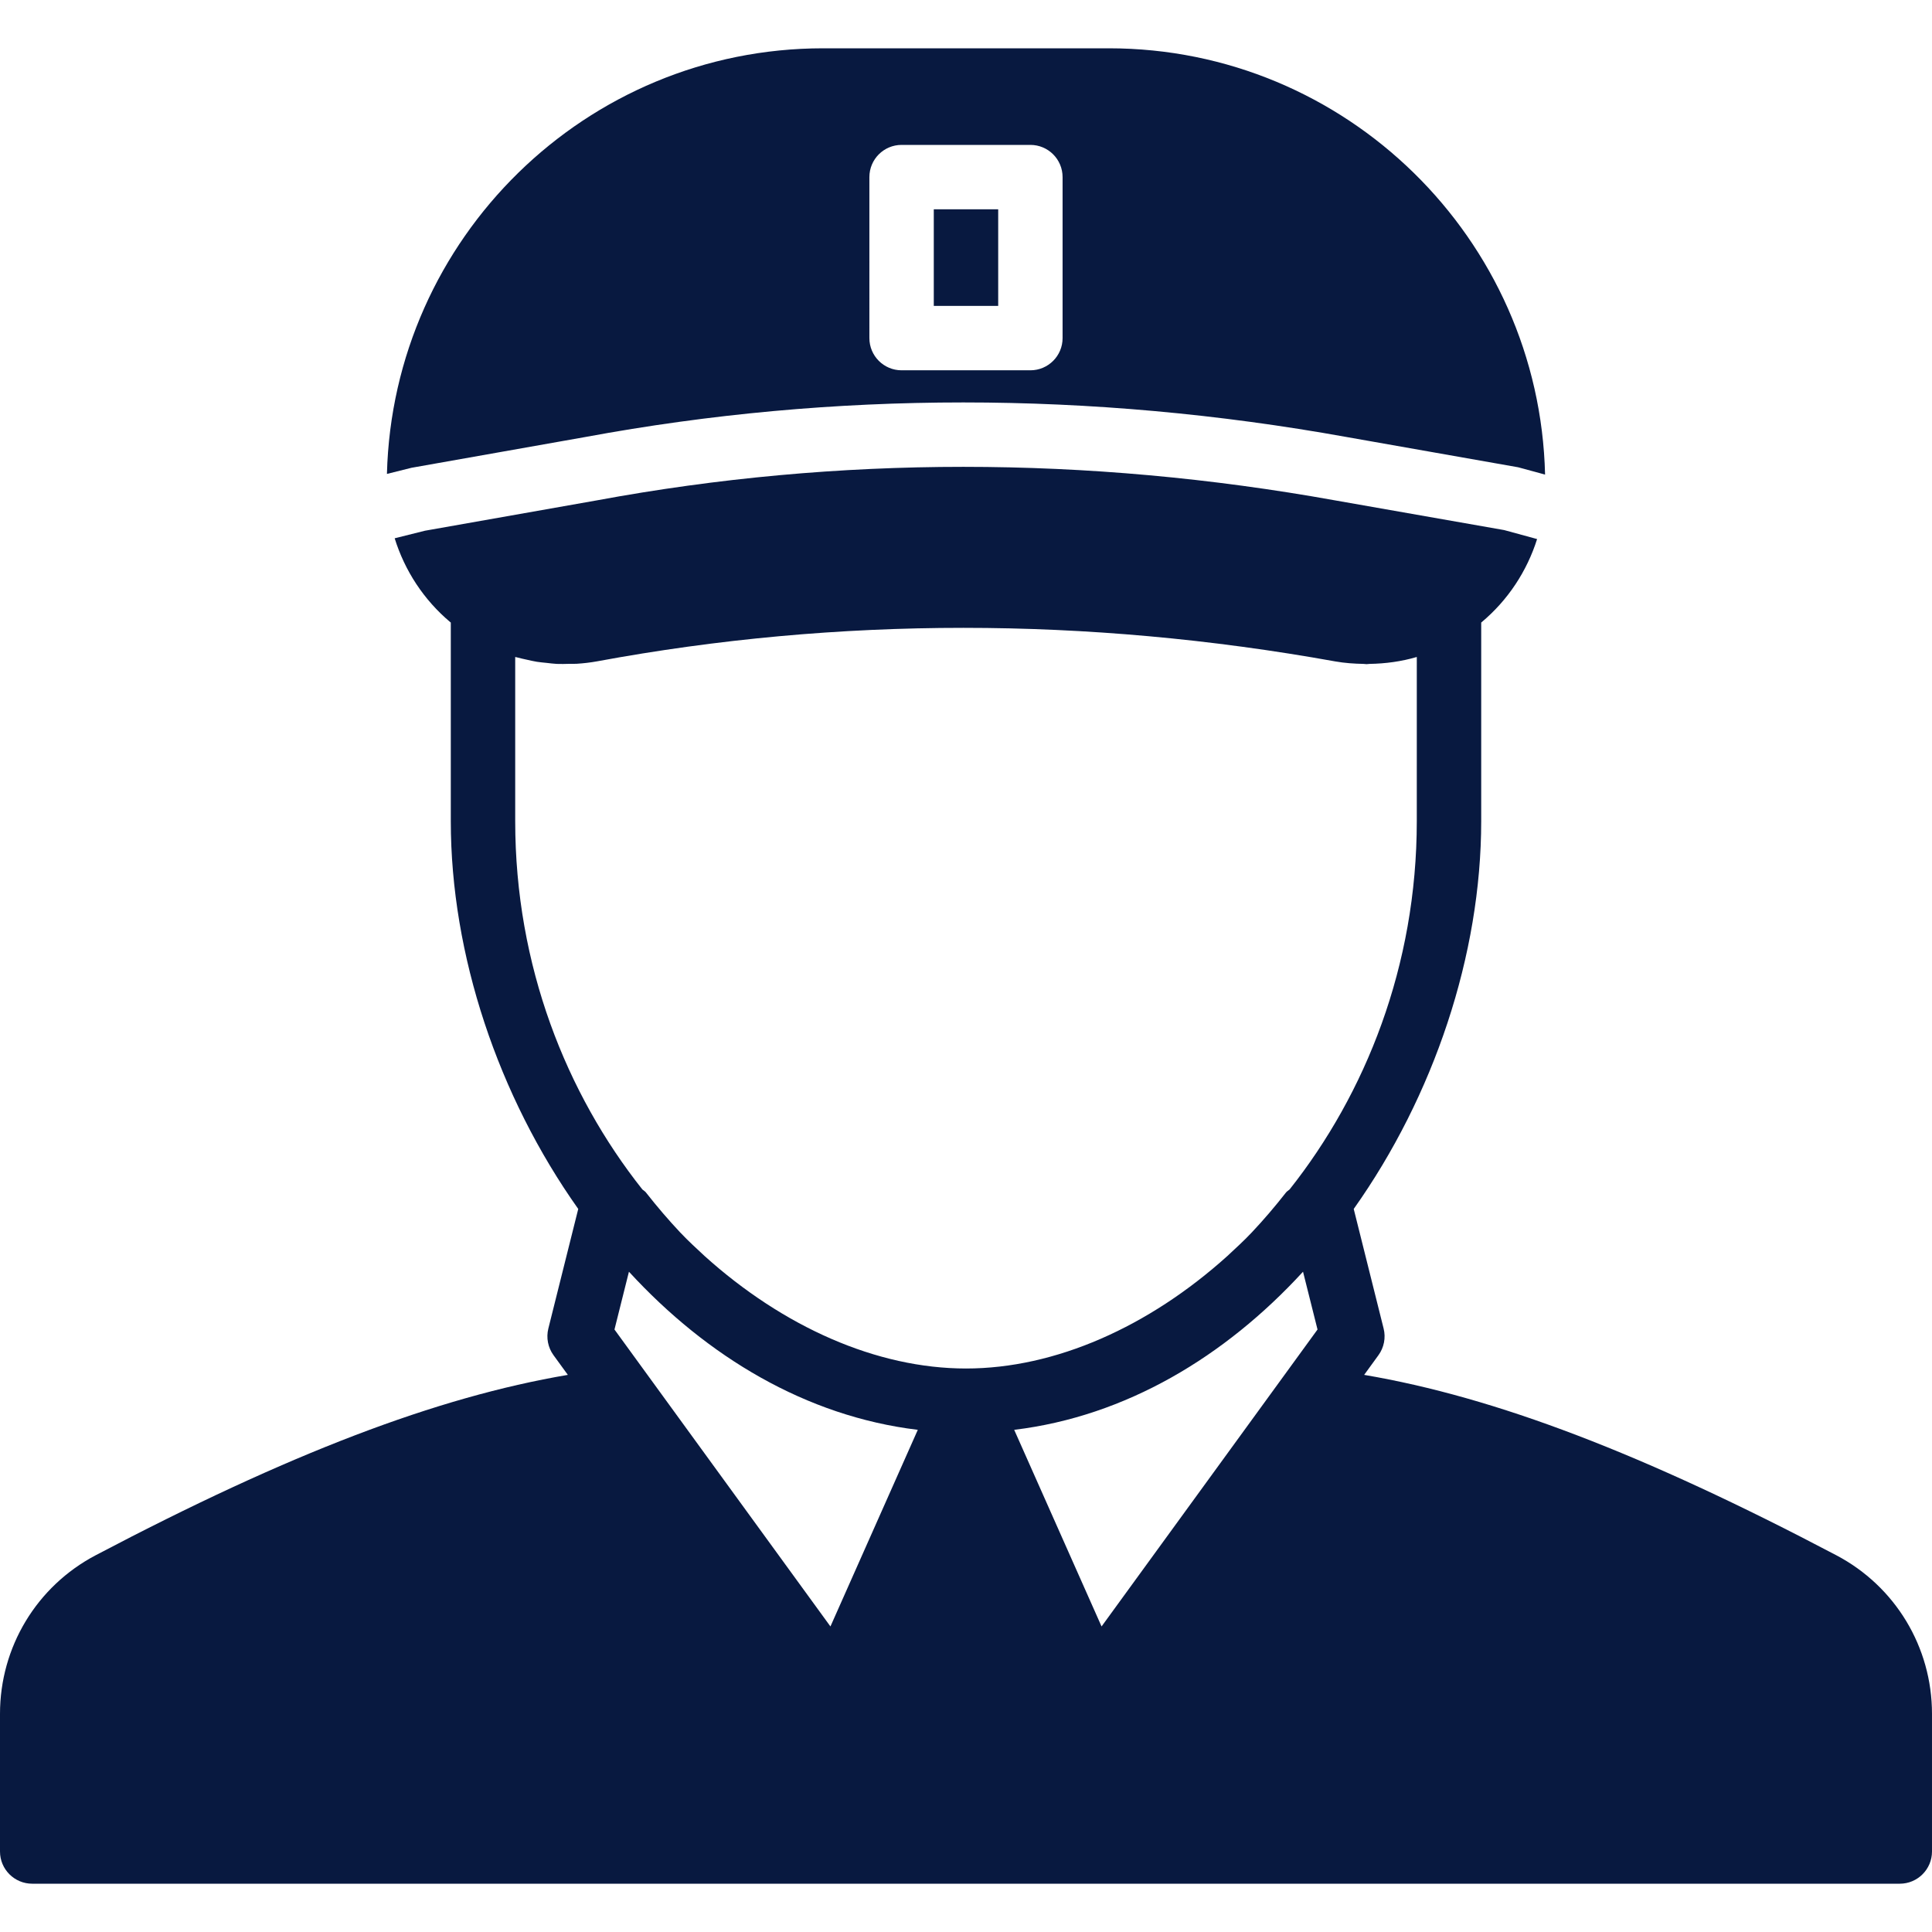 <!DOCTYPE svg PUBLIC "-//W3C//DTD SVG 1.1//EN" "http://www.w3.org/Graphics/SVG/1.1/DTD/svg11.dtd">
<!-- Uploaded to: SVG Repo, www.svgrepo.com, Transformed by: SVG Repo Mixer Tools -->
<svg fill="#081940" version="1.1" id="Layer_1" xmlns="http://www.w3.org/2000/svg" xmlns:xlink="http://www.w3.org/1999/xlink" viewBox="0 0 512 512" xml:space="preserve" width="800px" height="800px">
<g id="SVGRepo_bgCarrier" stroke-width="0"/>
<g id="SVGRepo_tracerCarrier" stroke-linecap="round" stroke-linejoin="round"/>
<g id="SVGRepo_iconCarrier"> <g> <g> <g> <path d="M486.639,412.16c-51.2-26.948-90.351-41.899-125.124-47.804l3.78-5.205c1.485-2.039,1.997-4.642,1.374-7.091 l-7.919-31.676c21.231-29.935,33.784-67.328,33.784-102.784v-52.625c0.034-0.026,0.068-0.051,0.102-0.077 c7.006-5.871,12.023-13.542,14.711-22.042l-8.73-2.381l-44.749-7.859c-65.877-11.861-131.695-11.861-195.678-0.017l-45.568,8.047 l-8.03,2.005c2.671,8.585,7.706,16.324,14.763,22.246c0.034,0.034,0.077,0.051,0.111,0.085V217.6 c0,35.456,12.553,72.849,33.775,102.784l-7.919,31.676c-0.614,2.449-0.111,5.052,1.374,7.091l3.789,5.205 c-34.773,5.905-73.924,20.855-125.133,47.804C9.711,420.395,0,436.498,0,454.179v36.489c0,4.71,3.814,8.533,8.533,8.533h494.933 c4.71,0,8.533-3.823,8.533-8.533v-36.489C512,436.498,502.281,420.395,486.639,412.16z M220.075,431.028l-57.233-78.694 l3.831-15.309c0.034,0.043,0.068,0.068,0.102,0.102c20.617,22.409,46.831,38.195,76.39,41.788c0.017,0,0.034,0.009,0.06,0.009 L220.075,431.028z M186.701,332.835c-2.142-2.005-4.301-3.951-6.357-6.144c-0.026-0.017-0.043-0.043-0.068-0.06 c-3.123-3.328-6.161-6.869-9.097-10.615c-0.256-0.333-0.64-0.521-0.947-0.802c-20.105-25.37-33.698-59.187-33.698-97.613v-43.494 c0.205,0.06,0.418,0.094,0.631,0.145c0.777,0.222,1.579,0.375,2.364,0.555c0.93,0.205,1.852,0.435,2.79,0.58 c0.845,0.136,1.698,0.196,2.551,0.29c0.887,0.094,1.766,0.222,2.662,0.265c1.109,0.051,2.227,0.009,3.336-0.017 c0.649-0.009,1.297,0.026,1.946-0.017c1.792-0.111,3.584-0.316,5.376-0.64c63.983-11.844,129.801-11.844,195.678,0.017 c2.5,0.444,4.992,0.606,7.475,0.657c0.273,0,0.546,0.068,0.819,0.068c0.265,0,0.512-0.068,0.768-0.068 c4.258-0.068,8.474-0.64,12.535-1.835V217.6c0,38.426-13.602,72.243-33.707,97.613c-0.299,0.282-0.691,0.469-0.947,0.802 c-2.927,3.746-5.965,7.287-9.088,10.607c-0.026,0.026-0.051,0.051-0.077,0.077c-2.057,2.185-4.215,4.13-6.349,6.127 c-20.864,18.816-45.645,29.841-69.299,29.841C232.337,362.667,207.556,351.642,186.701,332.835z M291.925,431.028l-23.151-52.105 c0.017,0,0.034-0.009,0.051-0.009c29.559-3.593,55.782-19.379,76.39-41.788c0.034-0.034,0.077-0.06,0.102-0.102l3.84,15.309 L291.925,431.028z"/> <path d="M155.159,115.805c65.929-12.203,133.82-12.211,201.702,0.009l45.474,8.021l7.125,1.937 C407.976,63.24,356.75,12.8,293.86,12.8h-75.725c-62.831,0-114.005,50.338-115.593,112.794l6.528-1.63L155.159,115.805z M230.397,46.933c0-4.71,3.814-8.533,8.533-8.533h34.133c4.719,0,8.533,3.823,8.533,8.533V89.6c0,4.71-3.814,8.533-8.533,8.533 h-34.133c-4.719,0-8.533-3.823-8.533-8.533V46.933z"/> <rect x="247.464" y="55.466" width="17.067" height="25.6"/> </g> </g> </g> </g>
</svg>